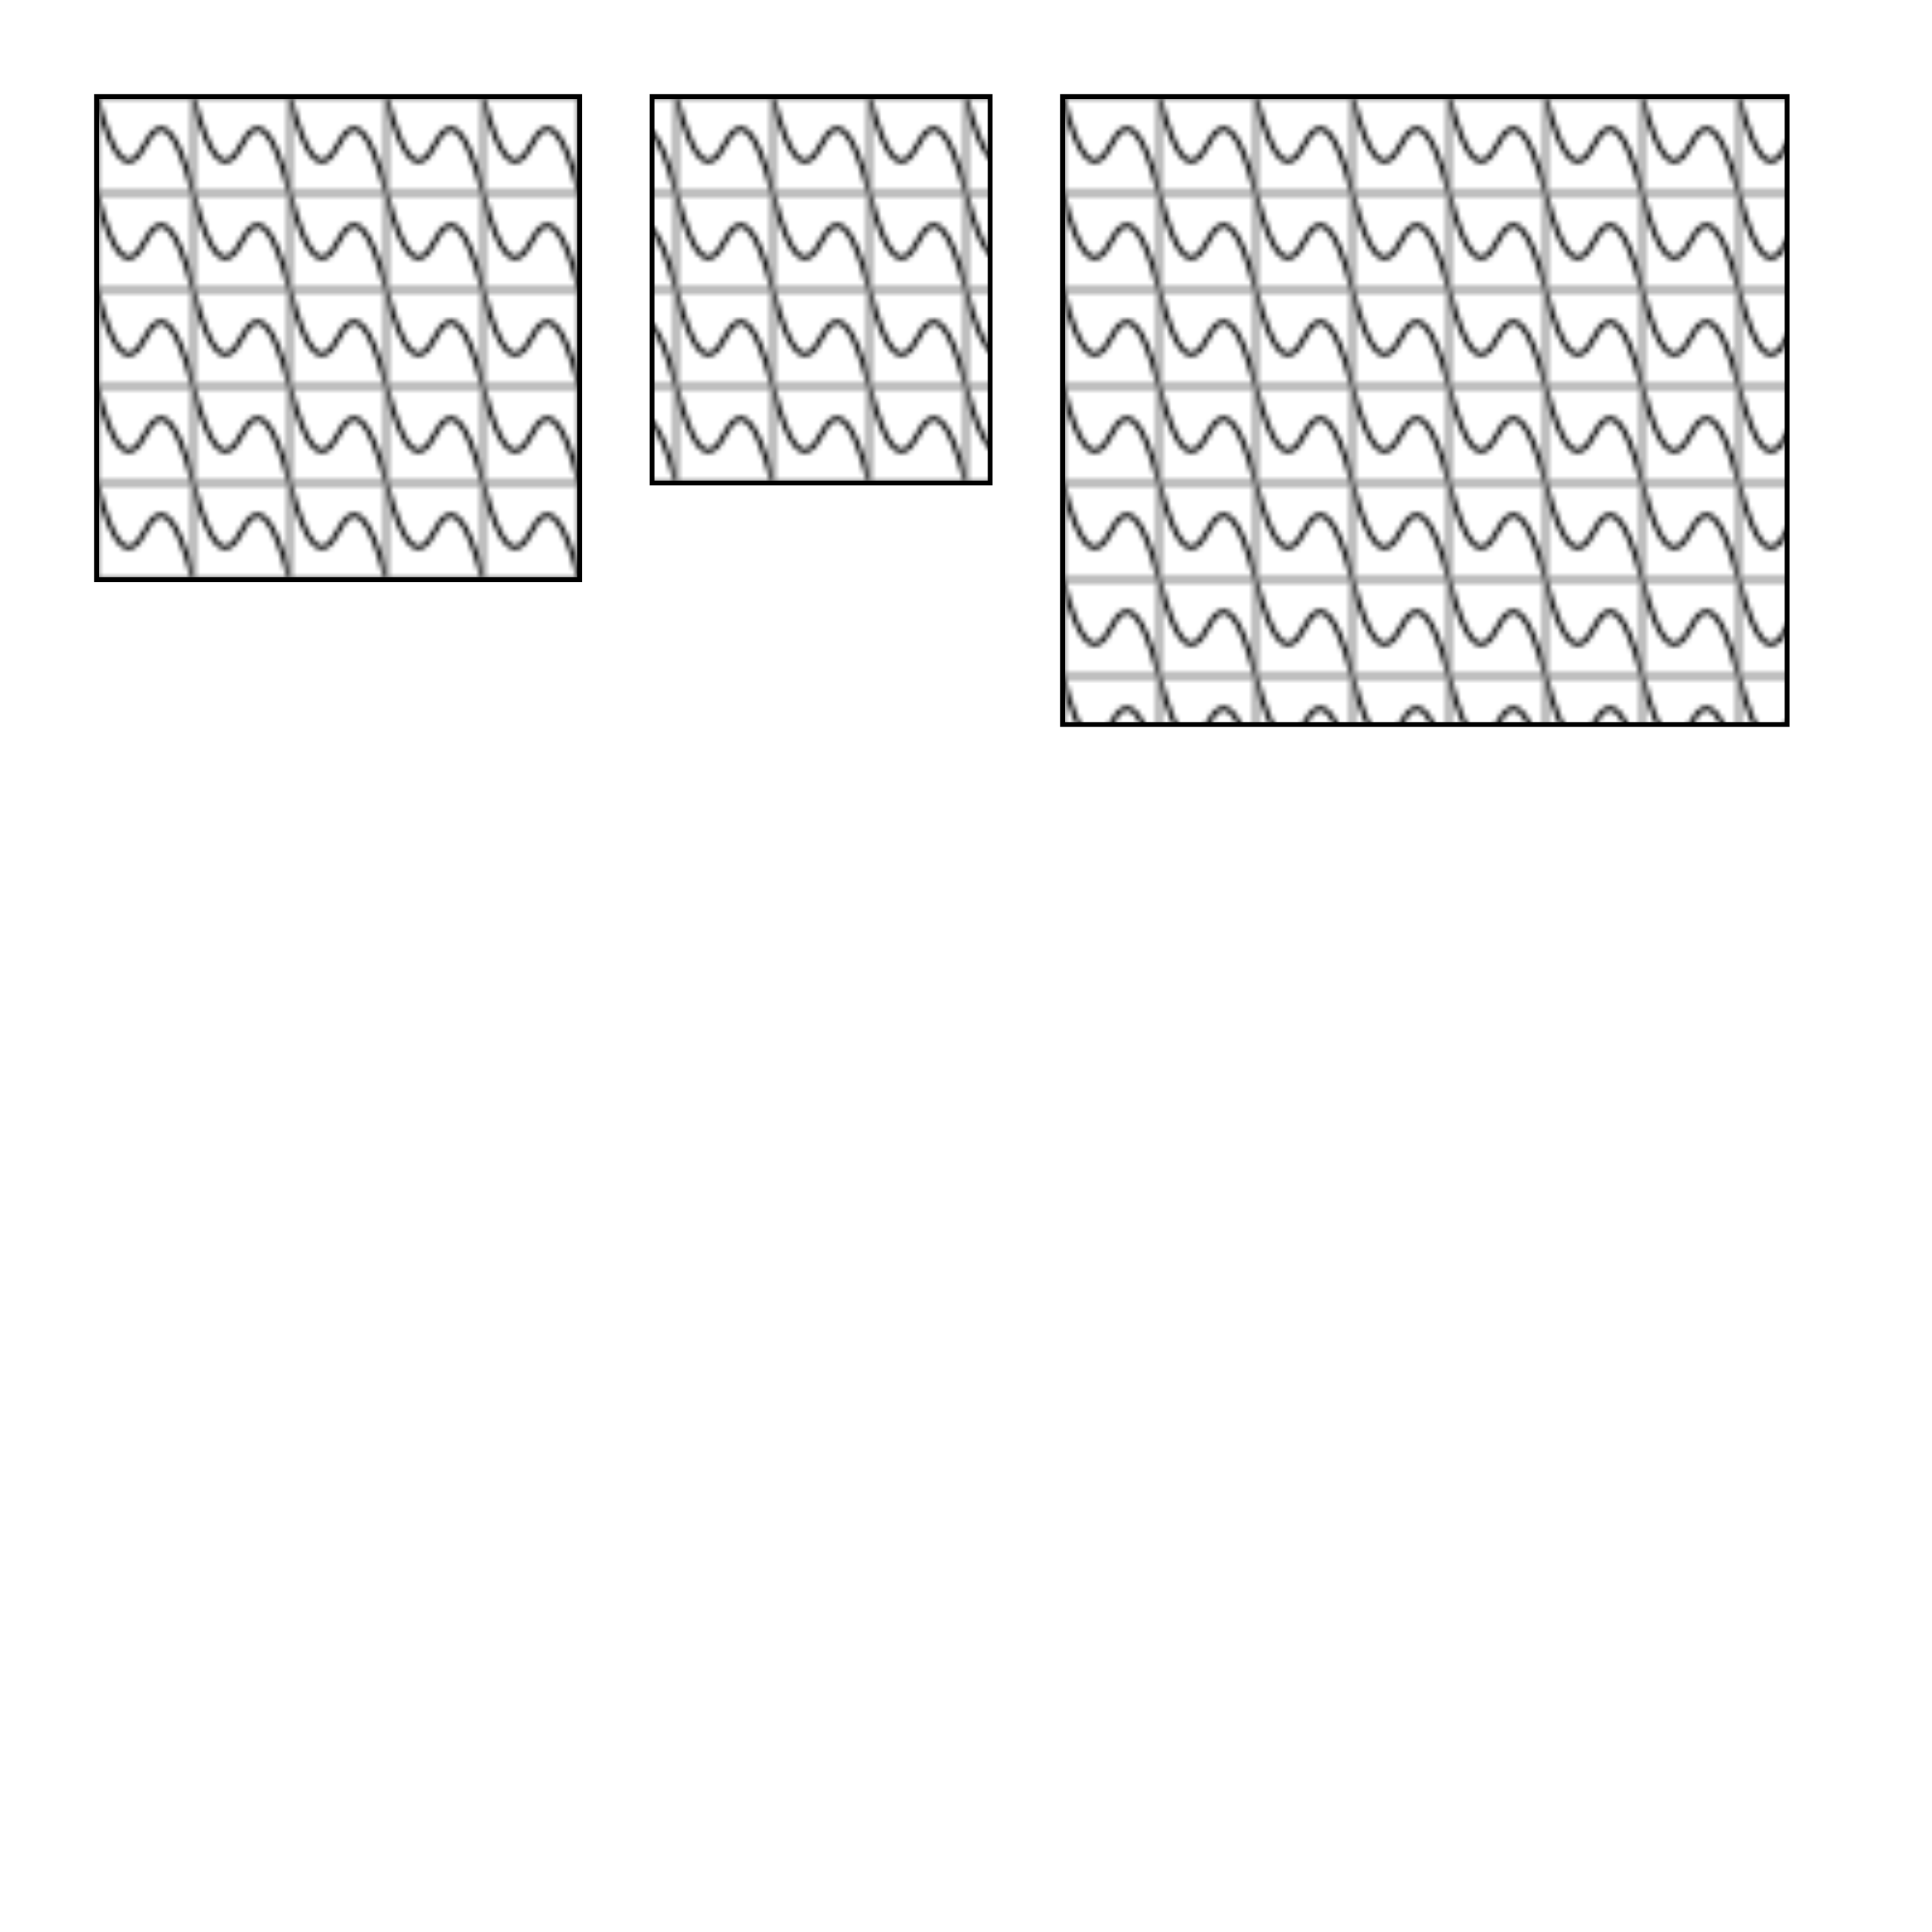 <svg width="400px" height="400px" viewBox="0 0 400 400"
  xmlns="http://www.w3.org/2000/svg">

<defs>
  <!-- <pattern id="tile" x="0" y="0" width="20%" height="20%"
    patternUnits="objectBoundingBox"> -->

  <!-- must set patternUnits to userSpaceOnUse if we don't want
  extra padding between tiles and don't want them to be cut off -->
  <pattern id="tile" x="0" y="0" width="20" height="20"
    patternUnits="userSpaceOnUse">
    <path d="M 0 0 Q 5 20 10 10 T 20 20"
      style="stroke: black; fill: none;" />
    <path d="M 0 0 h 20 v 20 h -20 z"
      style="stroke: gray; fill: none;" />
  </pattern>
</defs>

<!-- exact fit for five tiles that are 20 x 20 -->
<rect x="20" y="20" width="100" height="100"
  style="fill: url(#tile); stroke: black;" />

<!-- width and height aren't great enough to show any one pattern
    tile completely, so they are truncated -->
<rect x="135" y="20" width="70" height="80"
  style="fill: url(#tile); stroke: black;" />

<!-- extra space is added, because rectangles width and height
    exceeds five times the space required for a single tile..
    that's a weird default... -->
<rect x="220" y="20" width="150" height="130"
  style="fill: url(#tile); stroke: black;" />

</svg>
